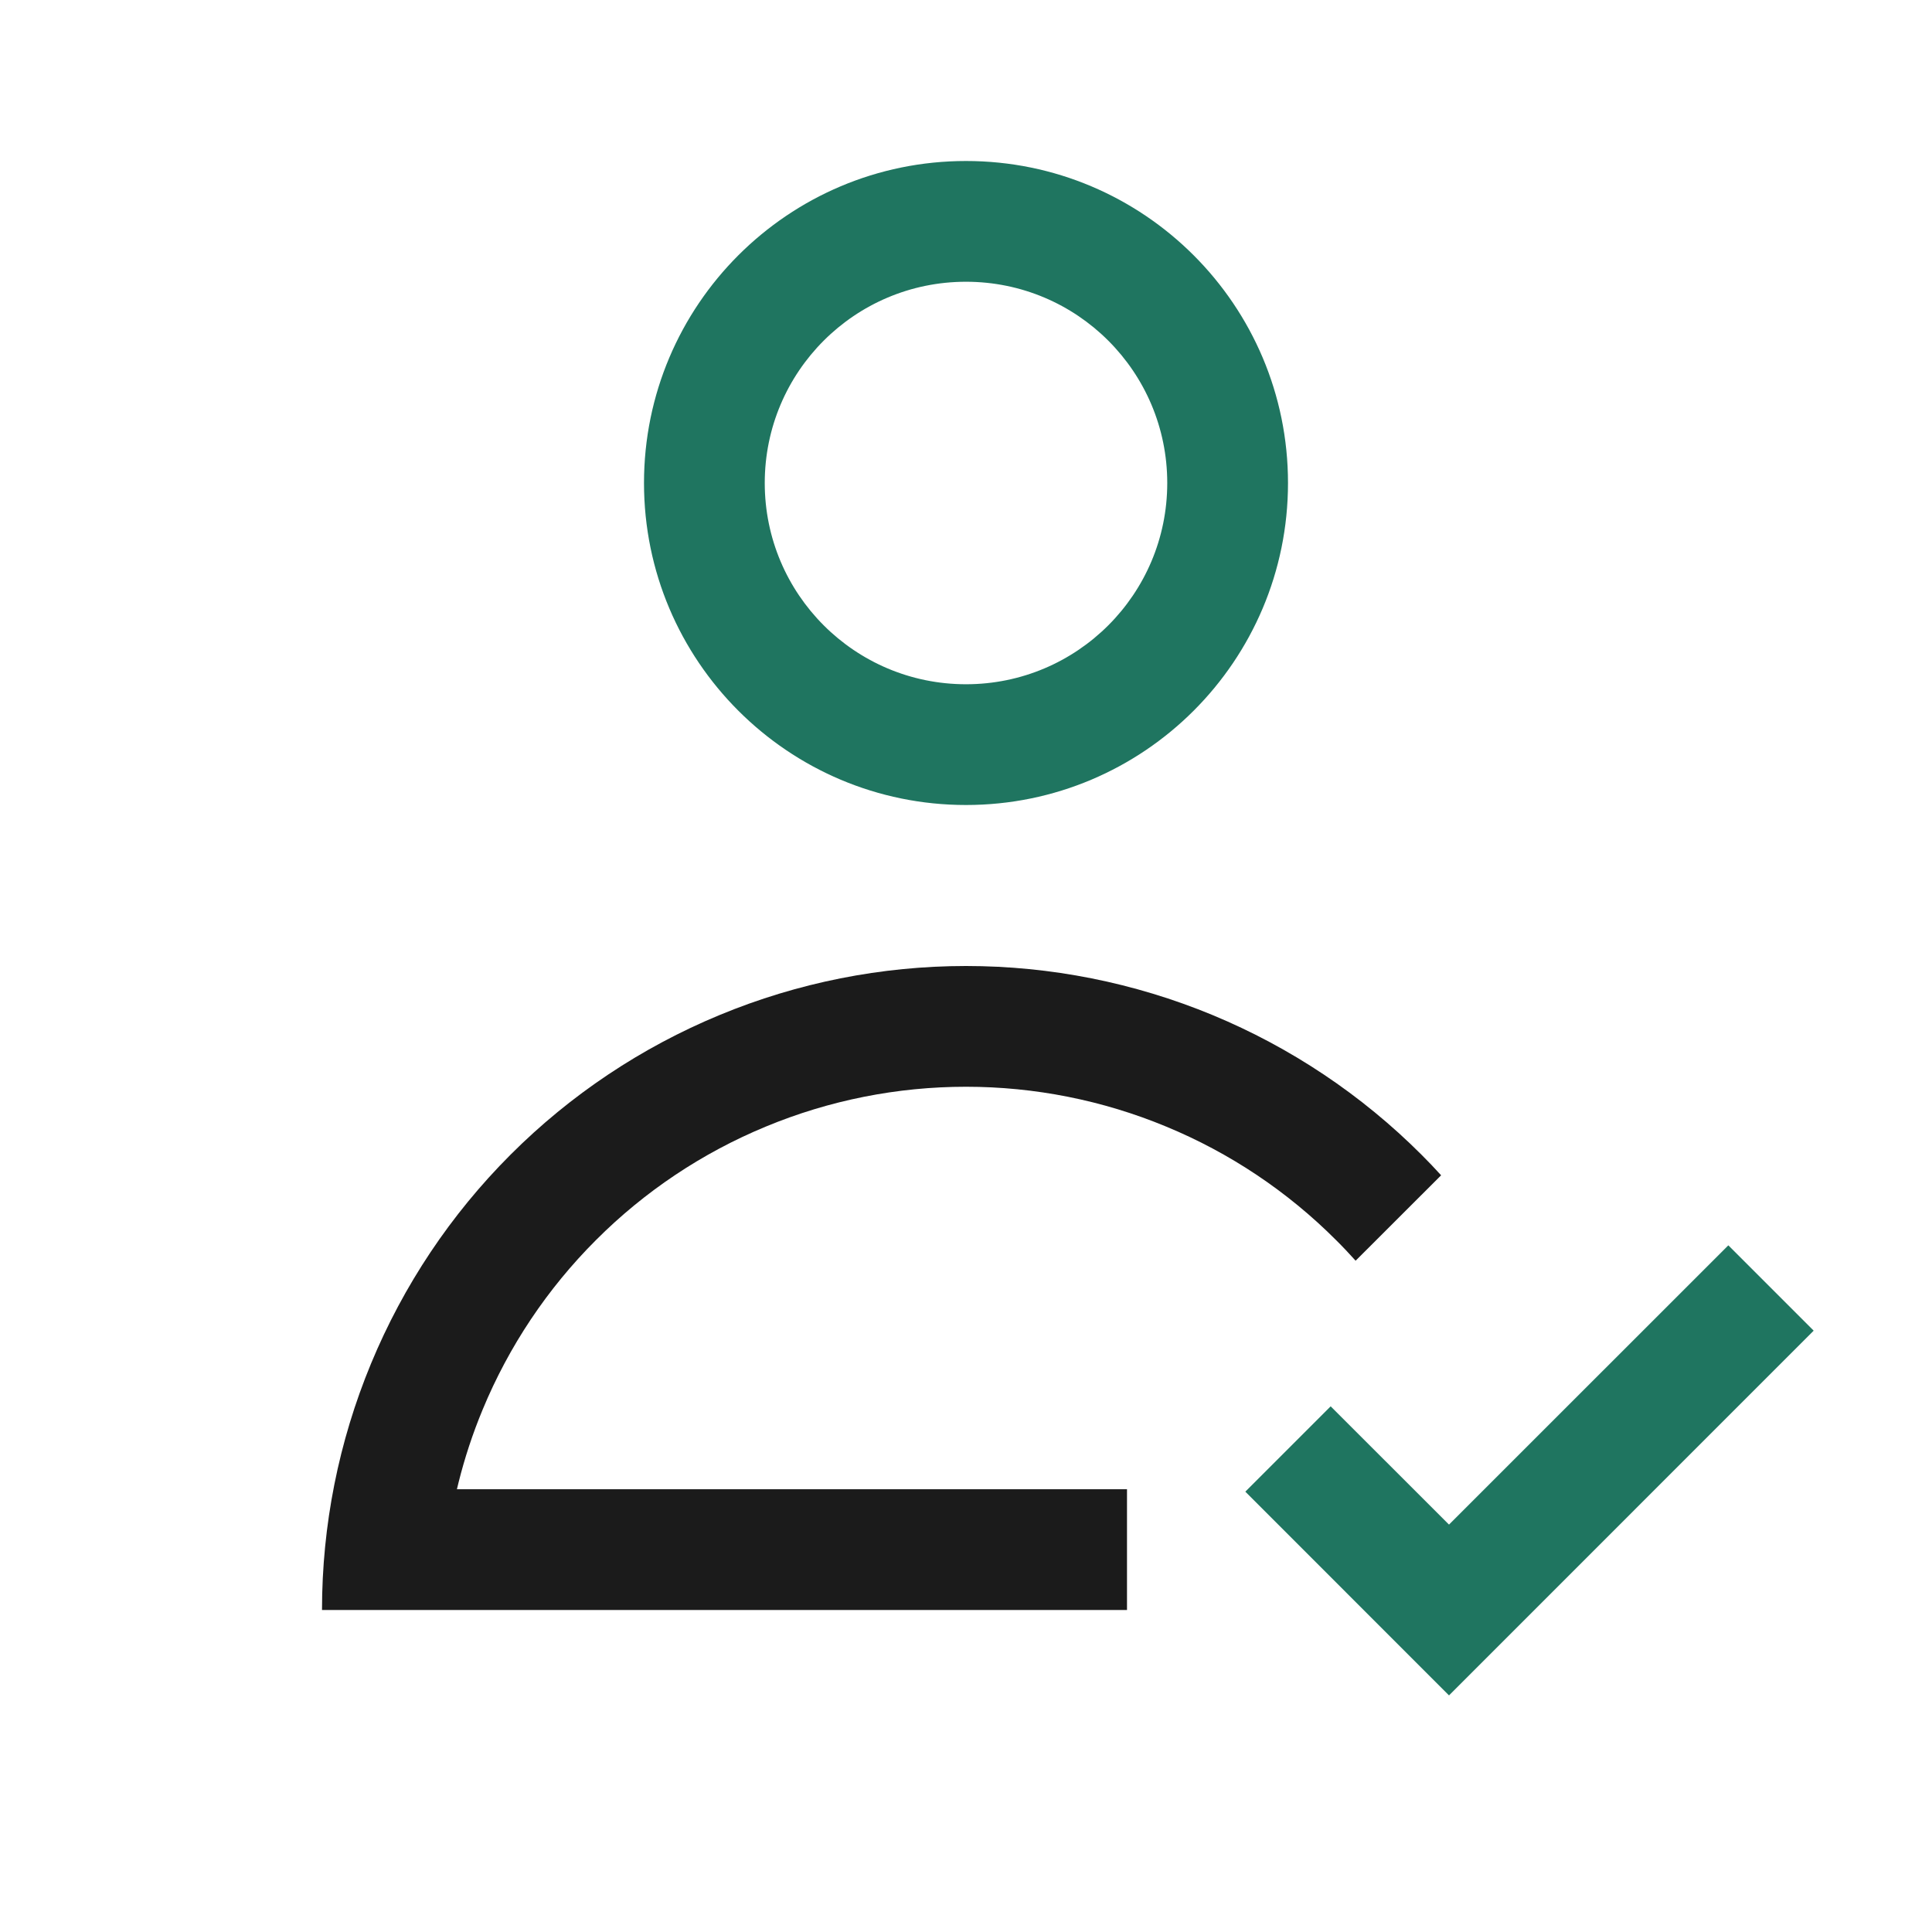 <svg width="24" height="24" viewBox="0 0 24 24" fill="none" xmlns="http://www.w3.org/2000/svg">
<path fill-rule="evenodd" clip-rule="evenodd" d="M16 6C16 3.791 14.209 2 12 2C9.791 2 8 3.791 8 6C8 8.209 9.791 10 12 10C14.209 10 16 8.209 16 6ZM9.5 6C9.5 4.619 10.619 3.5 12 3.5C13.381 3.5 14.5 4.619 14.5 6C14.5 7.381 13.381 8.5 12 8.5C10.619 8.5 9.5 7.381 9.5 6Z" fill="#1F7560"/>
<path d="M22.53 16.53L21.47 15.47L18 18.939L16.53 17.47L15.47 18.53L18 21.061L22.53 16.53Z" fill="#1F7560"/>
<path d="M15.062 12.609C14.091 12.207 13.051 12 12 12C10.949 12 9.909 12.207 8.939 12.609C7.968 13.011 7.086 13.6 6.343 14.343C5.6 15.086 5.011 15.968 4.609 16.939C4.207 17.909 4 18.949 4 20H14V18.5H5.676L5.695 18.421C5.772 18.112 5.872 17.808 5.995 17.512C6.321 16.724 6.8 16.007 7.404 15.404C8.007 14.8 8.724 14.321 9.513 13.995C10.301 13.668 11.146 13.5 12 13.5C12.854 13.5 13.699 13.668 14.487 13.995C15.276 14.321 15.993 14.8 16.596 15.404C16.68 15.487 16.761 15.573 16.84 15.661L17.902 14.6C17.823 14.512 17.741 14.427 17.657 14.343C16.914 13.6 16.032 13.011 15.062 12.609Z" fill="#1B1B1B"/>
</svg>
